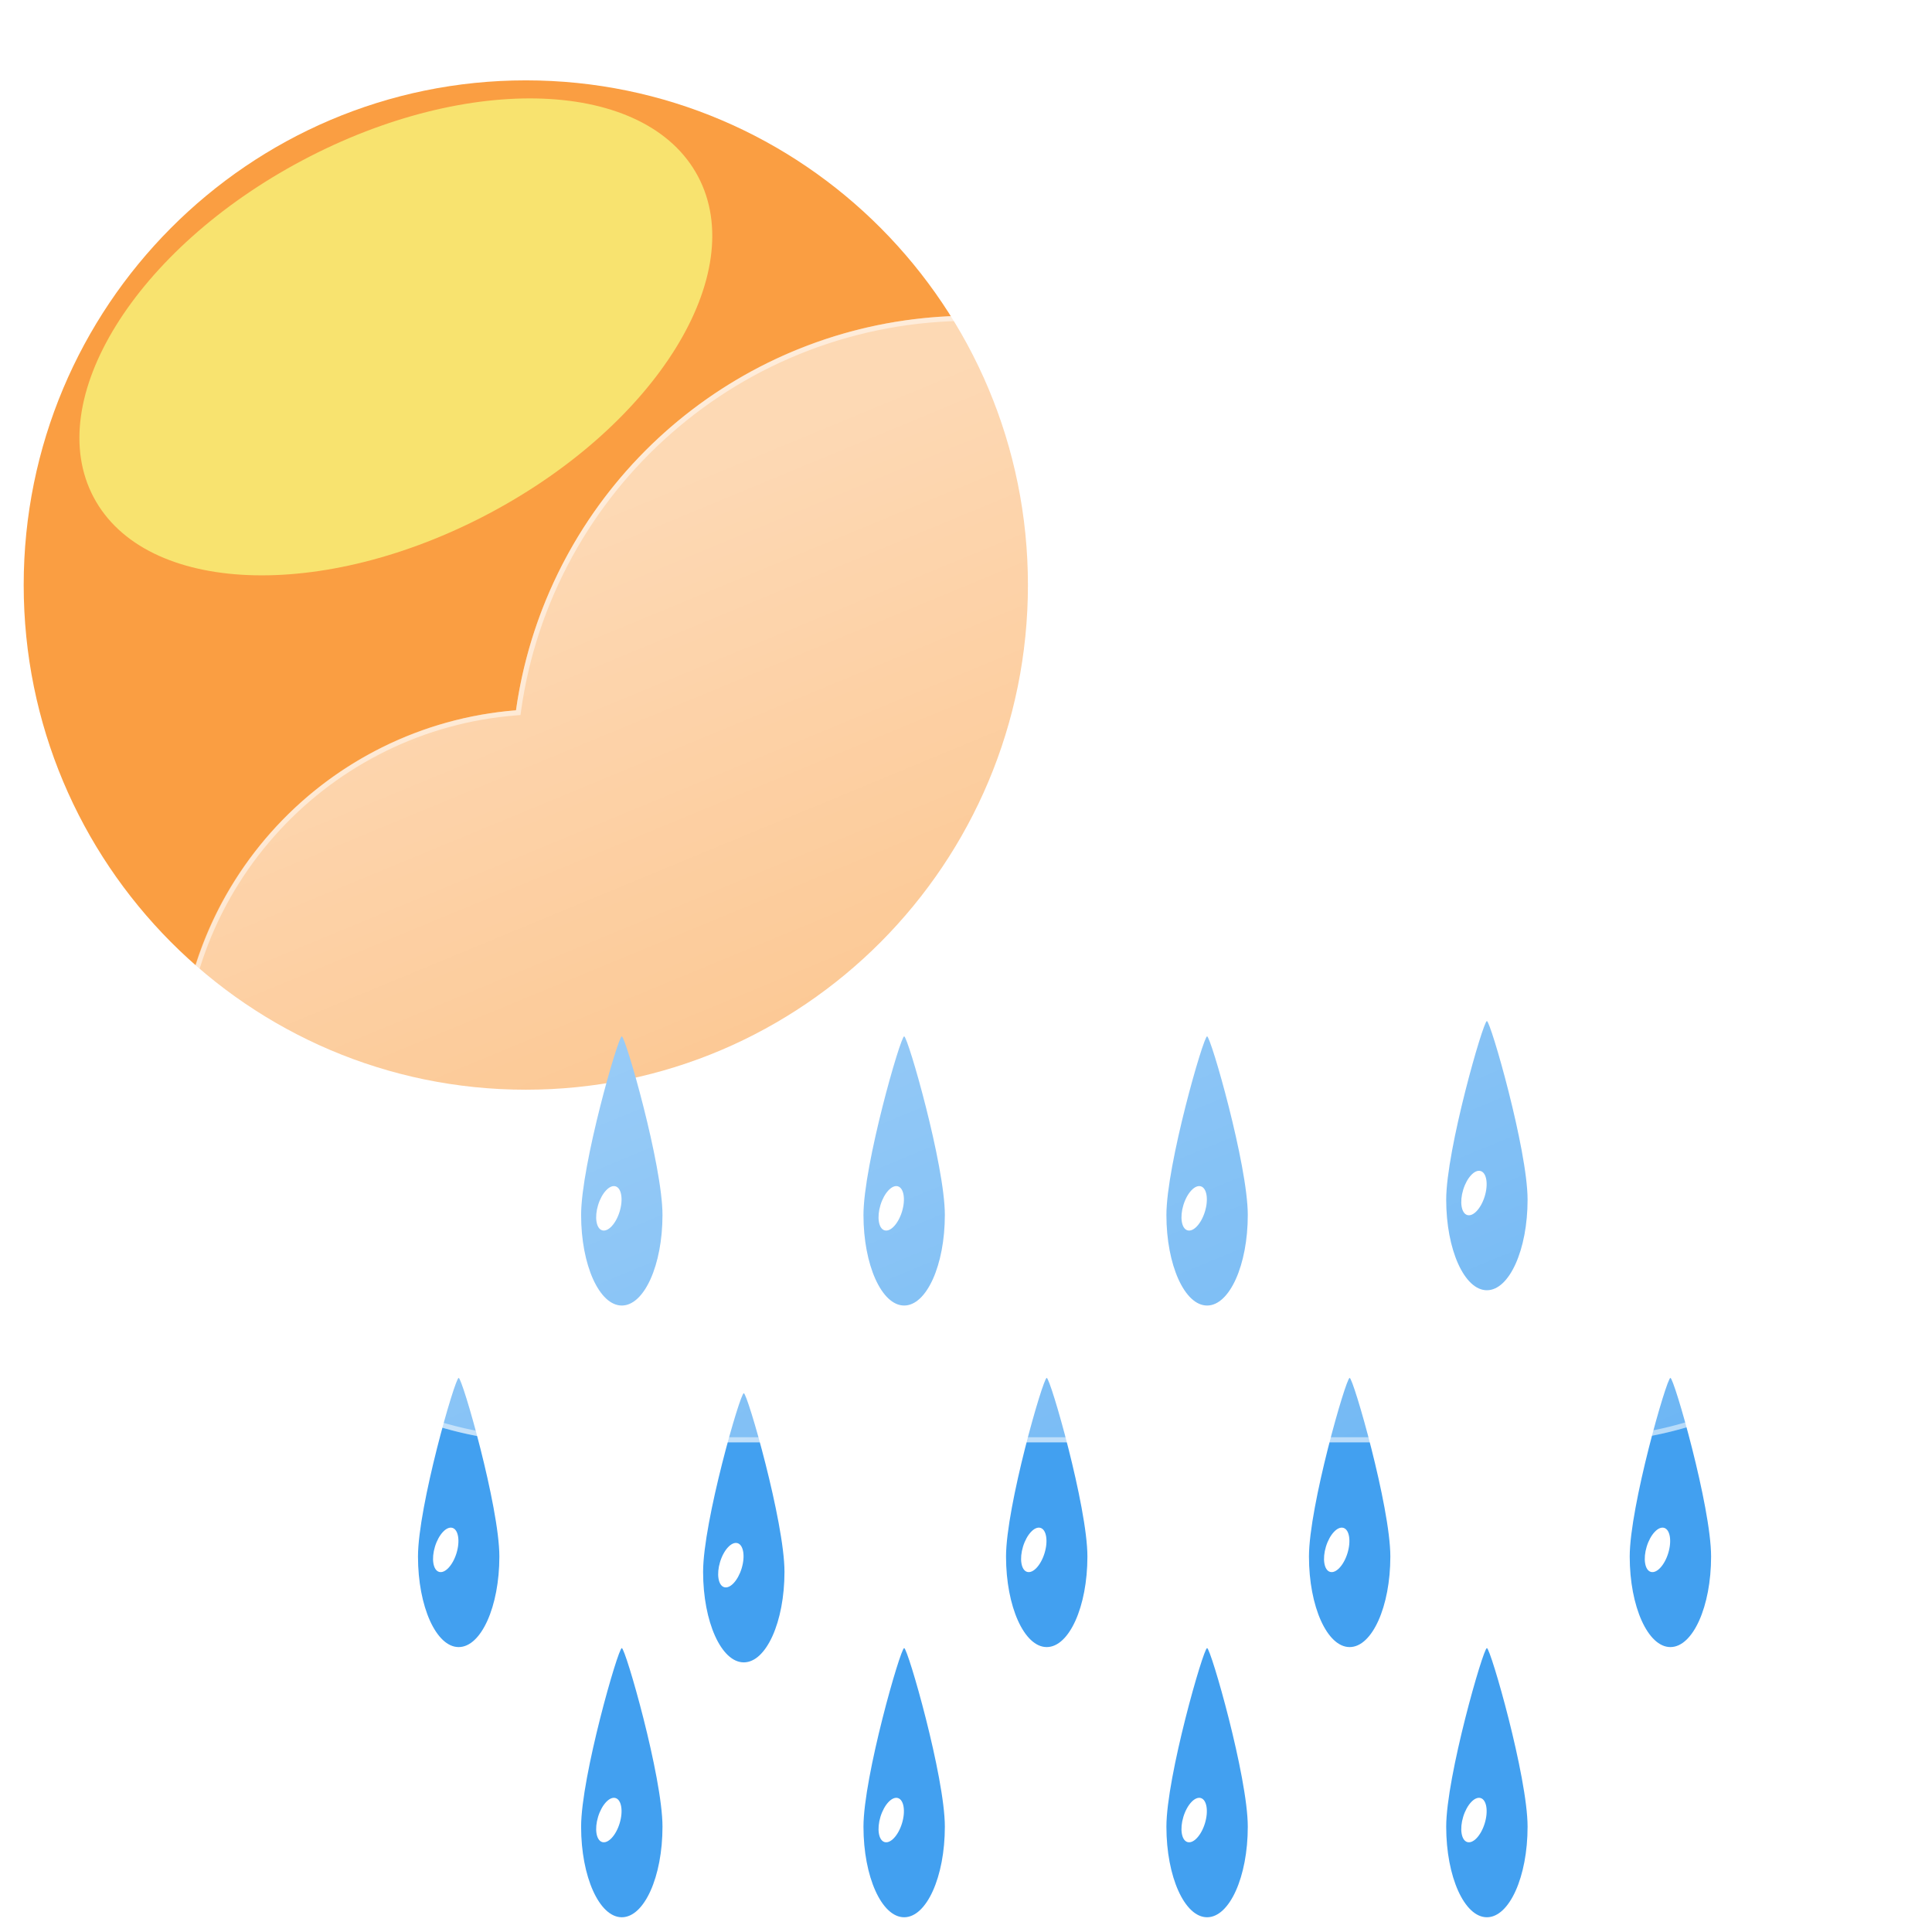 <svg width="379" height="377" viewBox="0 0 379 377" fill="none" xmlns="http://www.w3.org/2000/svg">
<g filter="url(#filter0_f_240_5461)">
<path d="M103.148 213.763C157.548 213.763 201.648 169.439 201.648 114.763C201.648 60.087 157.548 15.763 103.148 15.763C48.748 15.763 4.648 60.087 4.648 114.763C4.648 169.439 48.748 213.763 103.148 213.763Z" fill="#FA9E42"/>
<g filter="url(#filter1_f_240_5461)">
<path d="M96.03 100.684C128.767 83.296 147.077 53.71 136.928 34.6C126.778 15.491 92.011 14.096 59.275 31.483C26.538 48.871 8.228 78.458 18.378 97.567C28.527 116.677 63.294 118.072 96.03 100.684Z" fill="#F8E36F"/>
</g>
<path d="M121.978 203.294C122.694 203.312 129.96 228.542 129.96 238.346C129.96 248.15 126.386 256.099 121.978 256.099C117.57 256.099 113.996 248.151 113.996 238.347C113.996 228.543 121.262 203.277 121.978 203.294Z" fill="#42A0F0"/>
<path d="M118.121 241.346C119.288 241.703 120.823 240.06 121.552 237.677C122.281 235.294 121.926 233.073 120.76 232.717C119.594 232.36 118.058 234.003 117.329 236.386C116.6 238.769 116.955 240.99 118.121 241.346Z" fill="white"/>
<path d="M177.369 203.294C178.085 203.312 185.351 228.542 185.351 238.346C185.351 248.15 181.777 256.099 177.369 256.099C172.961 256.099 169.387 248.151 169.387 238.347C169.387 228.543 176.653 203.277 177.369 203.294Z" fill="#42A0F0"/>
<path d="M173.512 241.346C174.679 241.703 176.215 240.06 176.943 237.677C177.672 235.294 177.317 233.073 176.151 232.717C174.985 232.36 173.449 234.003 172.72 236.386C171.992 238.769 172.346 240.99 173.512 241.346Z" fill="white"/>
<path d="M236.796 203.294C237.512 203.312 244.778 228.542 244.778 238.346C244.778 248.15 241.204 256.099 236.796 256.099C232.388 256.099 228.814 248.151 228.814 238.347C228.814 228.543 236.08 203.277 236.796 203.294Z" fill="#42A0F0"/>
<path d="M232.939 241.346C234.105 241.703 235.641 240.06 236.37 237.677C237.098 235.294 236.744 233.073 235.578 232.717C234.411 232.36 232.875 234.003 232.147 236.386C231.418 238.769 231.773 240.99 232.939 241.346Z" fill="white"/>
<path d="M291.683 200.294C292.399 200.312 299.665 225.542 299.665 235.346C299.665 245.15 296.091 253.099 291.683 253.099C287.275 253.099 283.701 245.151 283.701 235.347C283.701 225.543 290.967 200.277 291.683 200.294Z" fill="#42A0F0"/>
<path d="M287.826 238.346C288.993 238.703 290.529 237.06 291.257 234.677C291.986 232.294 291.631 230.073 290.465 229.717C289.299 229.36 287.763 231.003 287.034 233.386C286.306 235.769 286.66 237.99 287.826 238.346Z" fill="white"/>
<path d="M205.335 270.294C206.051 270.312 213.317 295.542 213.317 305.346C213.317 315.15 209.743 323.099 205.335 323.099C200.927 323.099 197.353 315.151 197.353 305.347C197.353 295.543 204.619 270.277 205.335 270.294Z" fill="#42A0F0"/>
<path d="M201.478 308.346C202.644 308.703 204.18 307.06 204.909 304.677C205.638 302.294 205.283 300.073 204.117 299.717C202.95 299.36 201.415 301.003 200.686 303.386C199.957 305.769 200.312 307.99 201.478 308.346Z" fill="white"/>
<path d="M264.761 270.294C265.477 270.312 272.743 295.542 272.743 305.346C272.743 315.15 269.169 323.099 264.761 323.099C260.353 323.099 256.779 315.151 256.779 305.347C256.779 295.543 264.045 270.277 264.761 270.294Z" fill="#42A0F0"/>
<path d="M260.904 308.346C262.07 308.703 263.606 307.06 264.335 304.677C265.064 302.294 264.709 300.073 263.543 299.717C262.377 299.36 260.841 301.003 260.112 303.386C259.383 305.769 259.738 307.99 260.904 308.346Z" fill="white"/>
<path d="M327.683 270.294C328.399 270.312 335.665 295.542 335.665 305.346C335.665 315.15 332.091 323.099 327.683 323.099C323.275 323.099 319.701 315.151 319.701 305.347C319.701 295.543 326.967 270.277 327.683 270.294Z" fill="#42A0F0"/>
<path d="M323.826 308.346C324.993 308.703 326.529 307.06 327.257 304.677C327.986 302.294 327.631 300.073 326.465 299.717C325.299 299.36 323.763 301.003 323.034 303.386C322.306 305.769 322.66 307.99 323.826 308.346Z" fill="white"/>
<path d="M145.909 273.294C146.625 273.312 153.891 298.542 153.891 308.346C153.891 318.15 150.317 326.099 145.909 326.099C141.501 326.099 137.927 318.151 137.927 308.347C137.927 298.543 145.193 273.277 145.909 273.294Z" fill="#42A0F0"/>
<path d="M142.052 311.346C143.218 311.703 144.754 310.06 145.483 307.677C146.212 305.294 145.857 303.073 144.691 302.717C143.524 302.36 141.988 304.003 141.26 306.386C140.531 308.769 140.886 310.99 142.052 311.346Z" fill="white"/>
<path d="M89.978 270.294C90.694 270.312 97.96 295.542 97.96 305.346C97.96 315.15 94.386 323.099 89.978 323.099C85.57 323.099 81.996 315.151 81.996 305.347C81.996 295.543 89.262 270.277 89.978 270.294Z" fill="#42A0F0"/>
<path d="M86.121 308.346C87.287 308.703 88.823 307.06 89.552 304.677C90.281 302.294 89.926 300.073 88.76 299.717C87.594 299.36 86.058 301.003 85.329 303.386C84.6 305.769 84.955 307.99 86.121 308.346Z" fill="white"/>
<path d="M121.978 323.294C122.694 323.312 129.96 348.542 129.96 358.346C129.96 368.15 126.386 376.099 121.978 376.099C117.57 376.099 113.996 368.151 113.996 358.347C113.996 348.543 121.262 323.277 121.978 323.294Z" fill="#42A0F0"/>
<path d="M118.121 361.346C119.288 361.703 120.823 360.06 121.552 357.677C122.281 355.294 121.926 353.073 120.76 352.717C119.594 352.36 118.058 354.003 117.329 356.386C116.6 358.769 116.955 360.99 118.121 361.346Z" fill="white"/>
<path d="M177.369 323.294C178.085 323.312 185.351 348.542 185.351 358.346C185.351 368.15 181.777 376.099 177.369 376.099C172.961 376.099 169.387 368.151 169.387 358.347C169.387 348.543 176.653 323.277 177.369 323.294Z" fill="#42A0F0"/>
<path d="M173.512 361.346C174.679 361.703 176.215 360.06 176.943 357.677C177.672 355.294 177.317 353.073 176.151 352.717C174.985 352.36 173.449 354.003 172.72 356.386C171.992 358.769 172.346 360.99 173.512 361.346Z" fill="white"/>
<path d="M236.796 323.294C237.512 323.312 244.778 348.542 244.778 358.346C244.778 368.15 241.204 376.099 236.796 376.099C232.388 376.099 228.814 368.151 228.814 358.347C228.814 348.543 236.08 323.277 236.796 323.294Z" fill="#42A0F0"/>
<path d="M232.939 361.346C234.105 361.703 235.641 360.06 236.37 357.677C237.098 355.294 236.744 353.073 235.578 352.717C234.411 352.36 232.875 354.003 232.147 356.386C231.418 358.769 231.773 360.99 232.939 361.346Z" fill="white"/>
<path d="M291.683 323.294C292.399 323.312 299.665 348.542 299.665 358.346C299.665 368.15 296.091 376.099 291.683 376.099C287.275 376.099 283.701 368.151 283.701 358.347C283.701 348.543 290.967 323.277 291.683 323.294Z" fill="#42A0F0"/>
<path d="M287.826 361.346C288.993 361.703 290.529 360.06 291.257 357.677C291.986 355.294 291.631 353.073 290.465 352.717C289.299 352.36 287.763 354.003 287.034 356.386C286.306 358.769 286.66 360.99 287.826 361.346Z" fill="white"/>
<g filter="url(#filter2_d_240_5461)">
<path d="M288.345 280.937H96.913C78.343 280.923 60.498 273.726 47.114 260.852C33.73 247.978 25.845 230.426 25.109 211.87C24.374 193.314 30.845 175.193 43.168 161.301C55.491 147.408 72.71 138.821 91.221 137.337C93.861 118.697 102.278 101.354 115.289 87.747C128.299 74.14 145.248 64.955 163.752 61.483C182.255 58.012 201.381 60.429 218.439 68.394C235.497 76.359 249.628 89.472 258.845 105.887C275.75 100.035 294.015 99.351 311.31 103.923C328.605 108.494 344.146 118.113 355.952 131.554C367.757 144.994 375.292 161.647 377.594 179.387C379.896 197.127 376.862 215.151 368.879 231.16C364.194 245.625 355.047 258.233 342.751 267.176C330.455 276.119 315.641 280.937 300.437 280.937H288.345Z" fill="url(#paint0_linear_240_5461)"/>
<path d="M300.437 279.937C308.157 279.937 315.748 278.704 322.998 276.273C330.009 273.922 336.59 270.491 342.56 266.076C348.462 261.712 353.635 256.484 357.936 250.537C362.29 244.517 365.652 237.894 367.928 230.852L367.951 230.78L367.985 230.712C371.011 224.665 373.341 218.267 374.911 211.698C376.526 204.937 377.345 197.952 377.345 190.937C377.345 184.897 376.737 178.862 375.537 172.999C374.368 167.285 372.623 161.665 370.352 156.294C368.121 151.021 365.361 145.935 362.146 141.177C358.962 136.464 355.306 132.032 351.278 128.004C347.25 123.976 342.819 120.32 338.106 117.136C333.348 113.921 328.261 111.161 322.988 108.93C317.617 106.659 311.997 104.914 306.283 103.745C300.42 102.545 294.385 101.937 288.345 101.937C278.346 101.937 268.531 103.582 259.172 106.828L258.383 107.102L257.973 106.373C250.357 92.831 239.279 81.459 225.937 73.485C219.189 69.452 211.94 66.336 204.391 64.223C196.602 62.042 188.512 60.937 180.345 60.937C169.361 60.937 158.638 62.914 148.475 66.813C138.657 70.58 129.65 76.021 121.705 82.985C113.806 89.909 107.251 98.079 102.221 107.268C97.069 116.682 93.701 126.844 92.211 137.472L92.1 138.267L91.299 138.33C82.341 139.031 73.722 141.39 65.682 145.34C57.869 149.179 50.893 154.371 44.947 160.771C32.729 173.924 26 191.06 26 209.024C26 218.597 27.875 227.884 31.572 236.626C33.349 240.828 35.549 244.88 38.11 248.671C40.647 252.426 43.561 255.957 46.77 259.167C49.979 262.376 53.51 265.289 57.266 267.826C61.056 270.387 65.109 272.587 69.311 274.364C78.052 278.062 87.339 279.937 96.913 279.937H288.345H300.437ZM300.437 280.937H288.345H96.913C57.197 280.937 25 248.74 25 209.024C25 171.223 54.165 140.234 91.221 137.333C97.35 93.594 134.917 59.937 180.345 59.937C214.048 59.937 243.422 78.46 258.845 105.883C268.087 102.678 278.012 100.937 288.345 100.937C338.051 100.937 378.345 141.231 378.345 190.937C378.345 205.393 374.936 219.055 368.879 231.16C359.544 260.045 332.431 280.937 300.437 280.937Z" fill="white" fill-opacity="0.5"/>
</g>
</g>
<defs>
<filter id="filter0_f_240_5461" x="0.648" y="11.763" width="381.698" height="368.336" filterUnits="userSpaceOnUse" color-interpolation-filters="sRGB">
<feFlood flood-opacity="0" result="BackgroundImageFix"/>
<feBlend mode="normal" in="SourceGraphic" in2="BackgroundImageFix" result="shape"/>
<feGaussianBlur stdDeviation="2" result="effect1_foregroundBlur_240_5461"/>
</filter>
<filter id="filter1_f_240_5461" x="-4.422" y="-0.697" width="164.15" height="133.561" filterUnits="userSpaceOnUse" color-interpolation-filters="sRGB">
<feFlood flood-opacity="0" result="BackgroundImageFix"/>
<feBlend mode="normal" in="SourceGraphic" in2="BackgroundImageFix" result="shape"/>
<feGaussianBlur stdDeviation="10" result="effect1_foregroundBlur_240_5461"/>
</filter>
<filter id="filter2_d_240_5461" x="5" y="31.937" width="413.345" height="281" filterUnits="userSpaceOnUse" color-interpolation-filters="sRGB">
<feFlood flood-opacity="0" result="BackgroundImageFix"/>
<feColorMatrix in="SourceAlpha" type="matrix" values="0 0 0 0 0 0 0 0 0 0 0 0 0 0 0 0 0 0 127 0" result="hardAlpha"/>
<feOffset dx="10" dy="2"/>
<feGaussianBlur stdDeviation="15"/>
<feColorMatrix type="matrix" values="0 0 0 0 0.259 0 0 0 0 0.627 0 0 0 0 0.941 0 0 0 0.596 0"/>
<feBlend mode="normal" in2="BackgroundImageFix" result="effect1_dropShadow_240_5461"/>
<feBlend mode="normal" in="SourceGraphic" in2="effect1_dropShadow_240_5461" result="shape"/>
</filter>
<linearGradient id="paint0_linear_240_5461" x1="201.698" y1="59.94" x2="304.341" y2="308.103" gradientUnits="userSpaceOnUse">
<stop stop-color="white" stop-opacity="0.604"/>
<stop offset="1" stop-color="white" stop-opacity="0.2"/>
</linearGradient>
</defs>
</svg>
